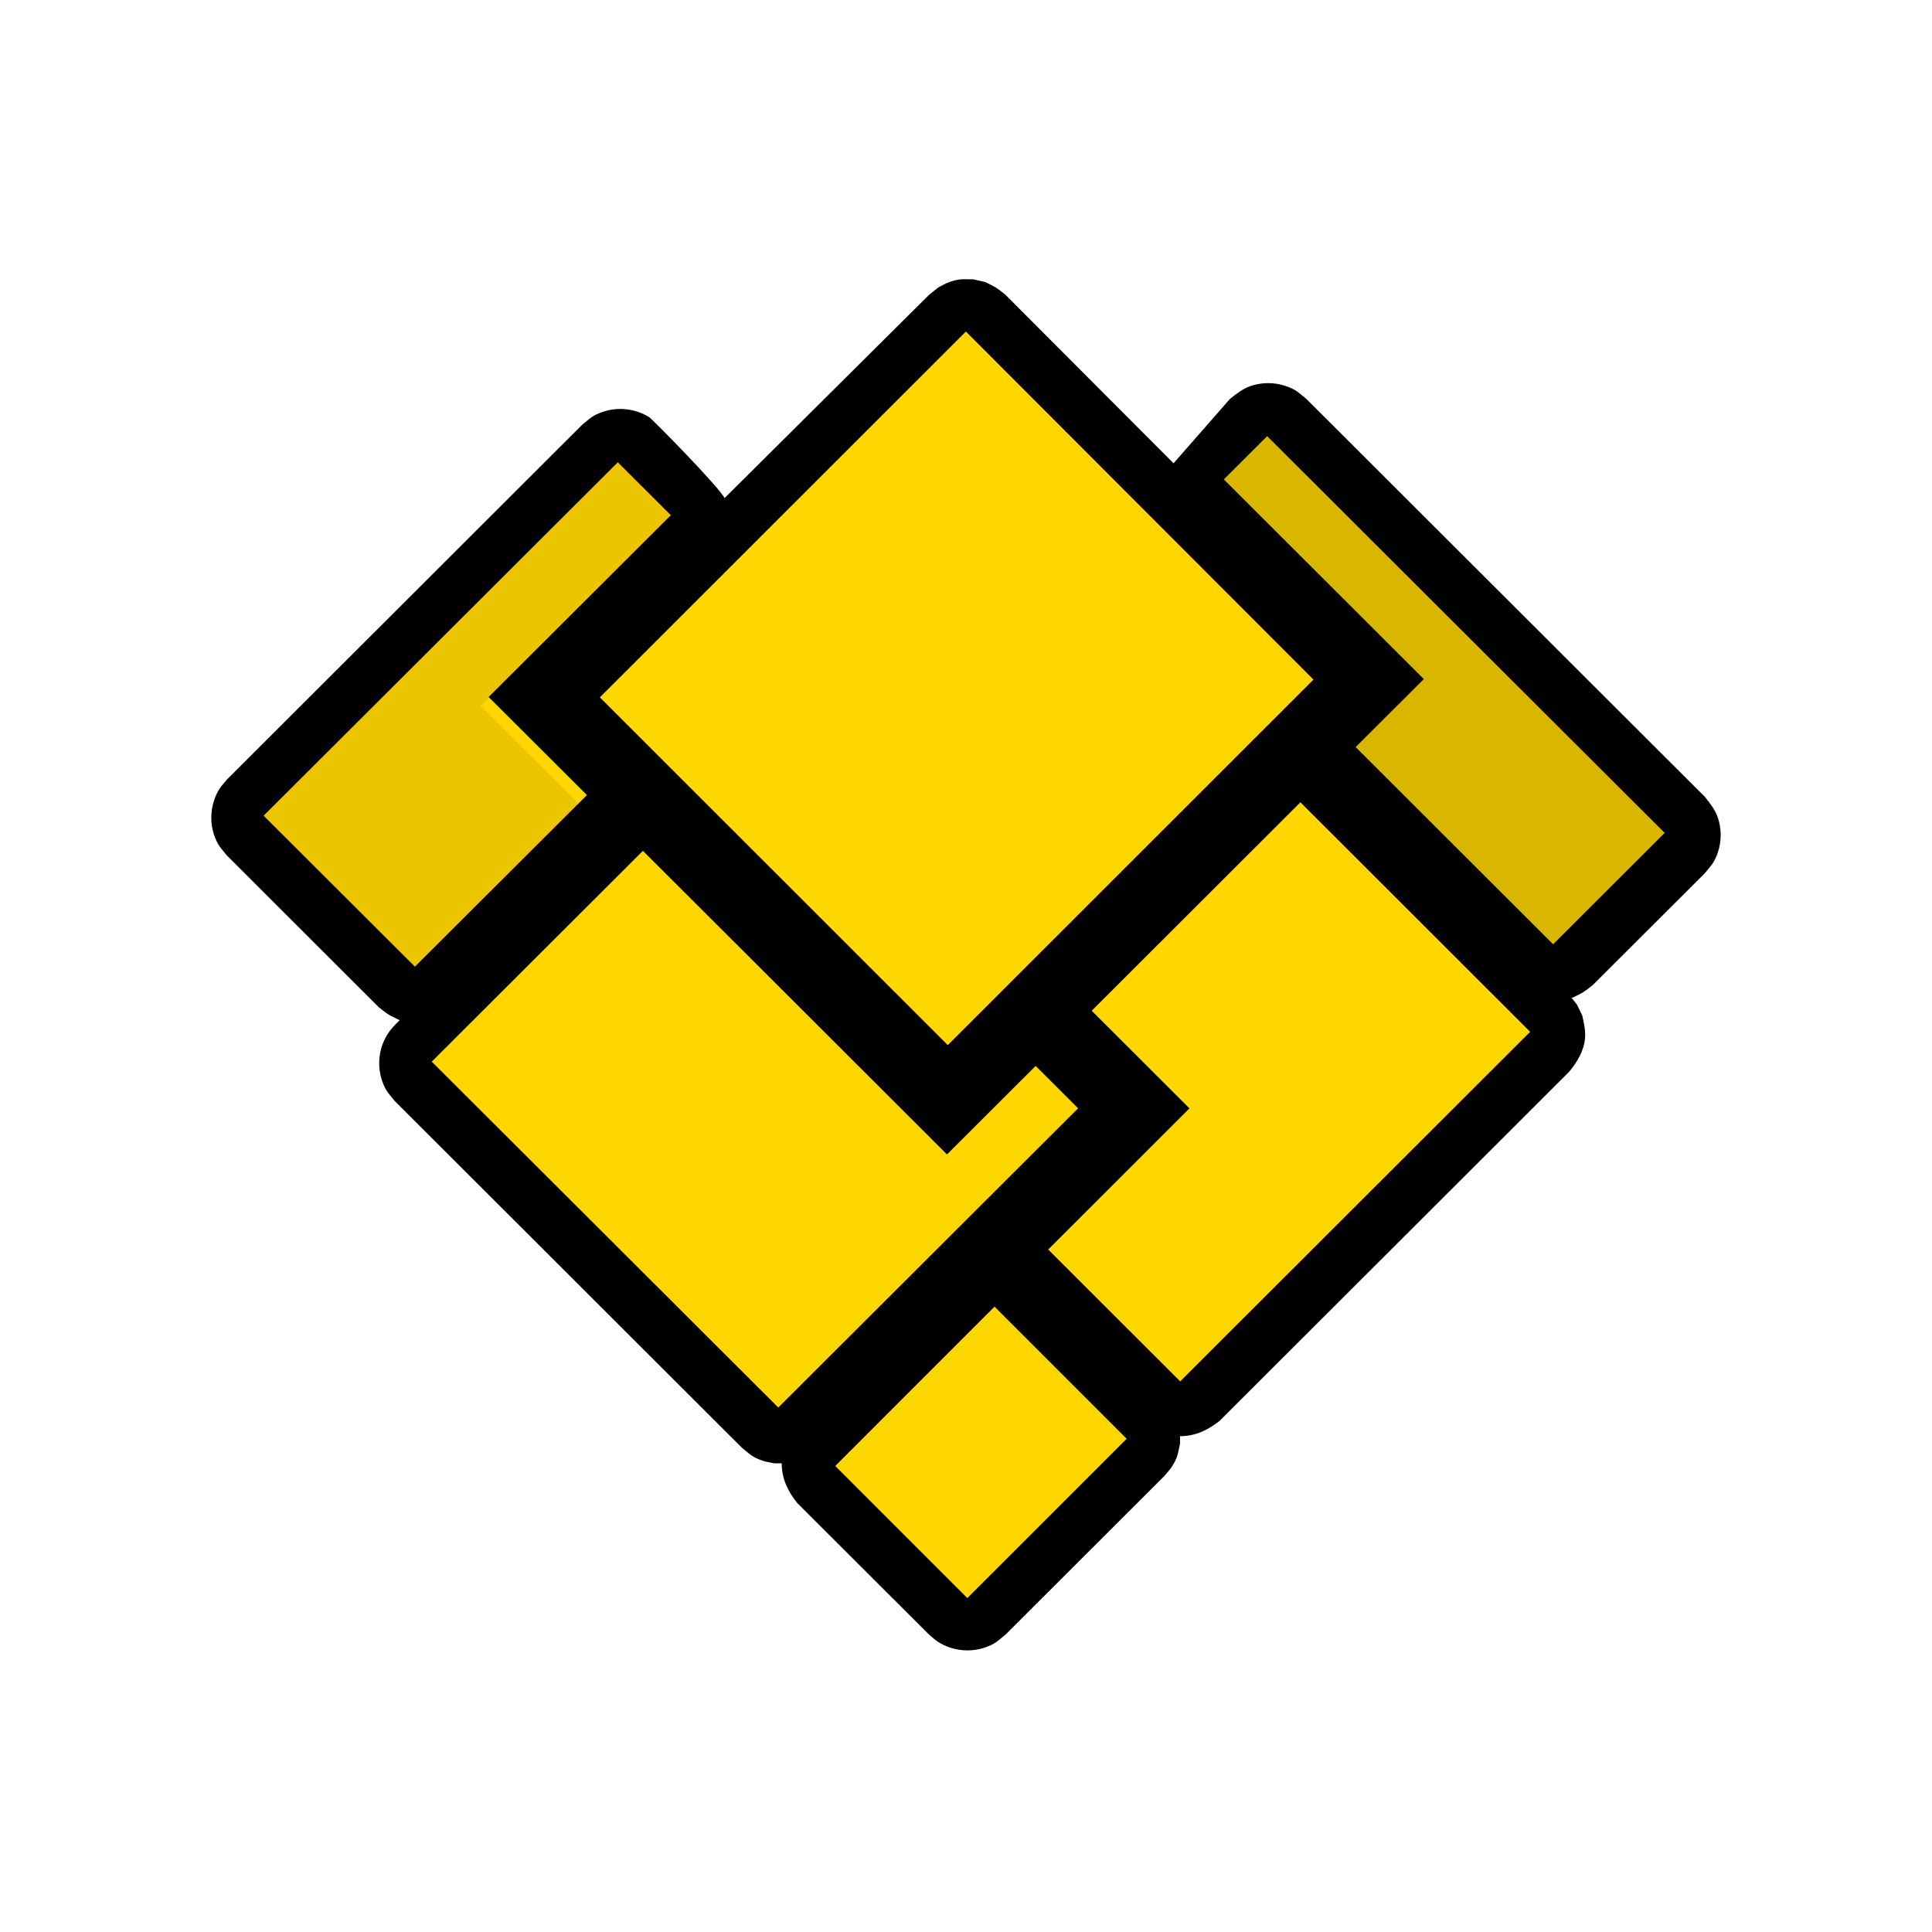 <?xml version="1.0" encoding="UTF-8"?>
<svg width="512px" height="512px" viewBox="0 0 512 512" version="1.1" xmlns="http://www.w3.org/2000/svg" xmlns:xlink="http://www.w3.org/1999/xlink">
    <!-- Generator: Sketch 53.2 (72643) - https://sketchapp.com -->
    <title>ic_items_carapace_base</title>
    <desc>Created with Sketch.</desc>
    <g id="ic_items_carapace_base" stroke="none" stroke-width="1" fill="none" fill-rule="evenodd">
        <g id="carapace" transform="translate(56, 74)">
            <polygon id="Shape" fill="#FFD700" points="393.069 147.045 353.994 188.937 354.947 203.22 292.998 267.964 200.551 358.416 144.32 303.192 54.731 207.981 55.686 191.794 10.891 142.284 111.916 43.264 137.648 68.971 198.645 10.891 255.829 60.401 284.42 35.647"></polygon>
            <path d="M205.069,0.737 C207.942,2.125 207.964,2.136 210.458,4.121 L255.005,48.779 L269.955,31.707 C271.632,30.376 273.344,29.021 275.344,28.323 C278.407,27.267 281.736,27.267 284.8,28.323 C287.523,29.275 287.983,29.951 290.189,31.707 L395.818,137.177 C397.15,138.853 398.506,140.562 399.207,142.571 C400.276,145.611 400.253,149.007 399.207,152.014 C398.253,154.721 397.575,155.192 395.818,157.395 L366.173,186.987 C363.679,188.984 363.668,188.984 360.784,190.371 L360.485,190.441 L361.922,192.242 L363.312,195.121 C363.794,197.21 364.265,199.333 364.024,201.445 C363.668,204.623 361.956,207.411 359.922,209.947 L267.243,302.51 C264.325,304.827 260.98,306.606 256.718,306.606 L256.718,308.602 C256.098,311.356 256.143,312.17 254.615,314.603 C254.052,315.509 253.282,316.278 252.616,317.104 L210.46,359.203 C208.253,360.97 207.782,361.647 205.07,362.588 C201.06,363.989 196.361,363.483 192.73,361.2 C191.822,360.638 191.052,359.869 190.225,359.204 L155.261,324.299 C152.928,321.373 151.158,318.045 151.158,313.789 L149.147,313.789 C148.114,313.548 147.034,313.433 146.034,313.077 C143.31,312.125 142.84,311.448 140.633,309.692 L48.667,217.84 C46.897,215.637 46.219,215.178 45.278,212.458 C43.852,208.385 44.404,203.738 46.667,200.136 C47.69,198.518 48.679,197.611 49.953,196.338 L49.77,196.292 C46.886,194.915 46.874,194.904 44.381,192.918 L4.166,152.759 C2.408,150.555 1.73,150.085 0.777,147.377 C-0.626,143.372 -0.109,138.68 2.166,135.054 C2.741,134.147 3.499,133.378 4.166,132.553 L98.304,38.544 C100.51,36.789 100.981,36.112 103.693,35.16 C107.714,33.759 112.391,34.264 116.033,36.547 C116.941,37.121 134.624,55.124 136.015,58.004 L190.225,4.121 L192.73,2.125 C193.683,1.666 194.603,1.092 195.614,0.737 C198.337,-0.204 199.118,0.024 201.944,0.024 C202.979,0.266 204.025,0.507 205.07,0.737 L205.069,0.737 Z M165.347,314.493 L200.348,349.505 L242.574,307.29 L207.562,272.277 L165.348,314.493 L165.347,314.493 Z M58.417,207.348 L150.256,299.01 L229.703,219.706 L218.459,208.482 L194.964,231.936 L114.381,151.485 L58.416,207.348 L58.417,207.348 Z M233.315,193.858 L259.22,219.734 L221.782,257.13 L256.759,292.079 L349.505,199.44 L288.621,138.614 L233.315,193.858 Z M199.972,13.861 L102.97,110.805 L195.17,202.97 L292.079,106.106 L199.972,13.861 Z M13.861,142.167 L53.952,182.178 L99.531,136.703 L73.488,110.717 L121.782,62.531 L107.723,48.515 L13.861,142.167 L13.861,142.167 Z M268.317,53.046 L321.33,105.96 L303.258,123.987 L355.594,176.238 L385.149,146.727 L279.812,41.584 L268.317,53.046 L268.317,53.046 Z" id="Shape" fill="#000000"></path>
        </g>
        <polygon id="Path" fill-opacity="0.08" fill="#000000" points="179.557 135.128 127.399 187.12 155.526 215.158 106.299 264.228 63 221.054 164.373 120.005"></polygon>
        <polygon id="Path" fill-opacity="0.15" fill="#000000" points="317.84 122.013 330.252 109.653 444 223.037 412.085 254.862 355.571 198.516 375.085 179.076"></polygon>
    </g>
</svg>

